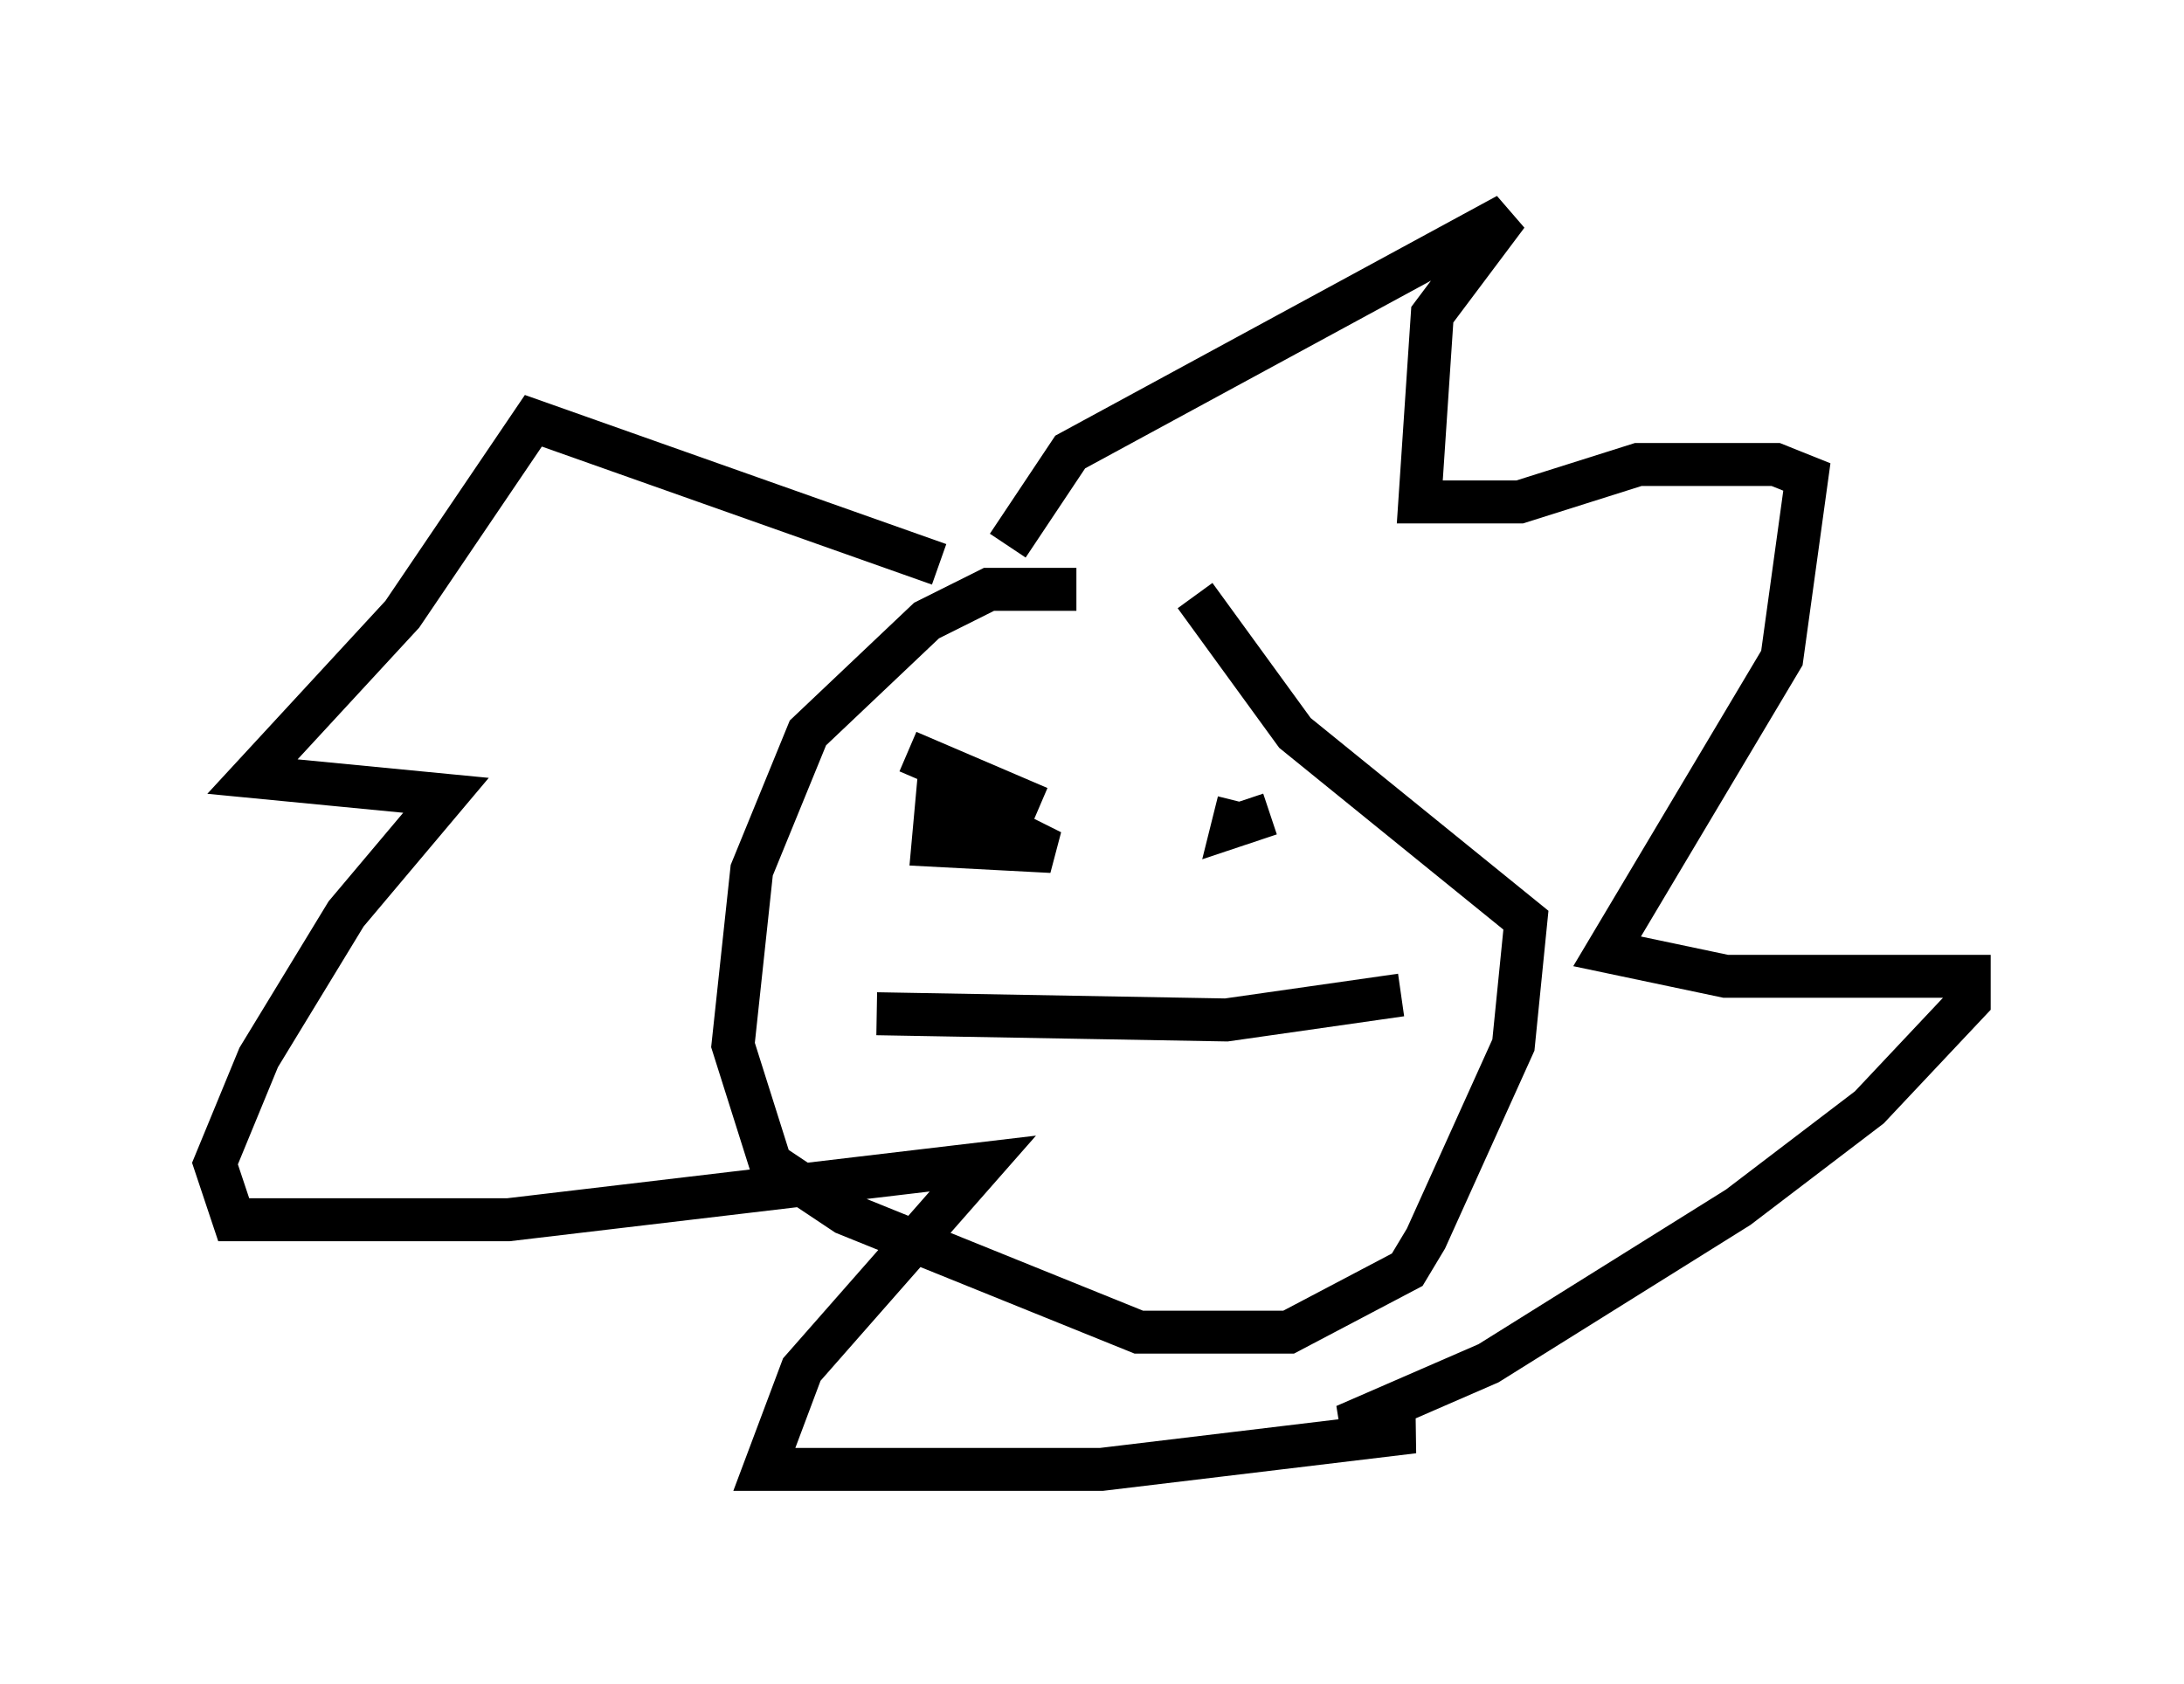 <?xml version="1.0" encoding="utf-8" ?>
<svg baseProfile="full" height="39.195" version="1.1" width="50.816" xmlns="http://www.w3.org/2000/svg" xmlns:ev="http://www.w3.org/2001/xml-events" xmlns:xlink="http://www.w3.org/1999/xlink"><defs /><rect fill="white" height="39.195" width="50.816" x="0" y="0" /><path d="M26.933, 14.296 m-1.888, -0.581 l-2.034, 0.0 -1.453, 0.726 l-2.76, 2.615 -1.307, 3.196 l-0.436, 4.067 0.872, 2.76 l1.743, 1.162 6.827, 2.76 l3.486, 0.0 2.76, -1.453 l0.436, -0.726 2.034, -4.503 l0.291, -2.905 -5.374, -4.358 l-2.324, -3.196 m-4.358, -1.162 l1.453, -2.179 10.168, -5.52 l-1.743, 2.324 -0.291, 4.358 l2.324, 0.0 2.76, -0.872 l3.196, 0.0 0.726, 0.291 l-0.581, 4.212 -4.067, 6.827 l2.76, 0.581 5.665, 0.0 l0.0, 0.581 -2.324, 2.469 l-3.05, 2.324 -5.81, 3.631 l-3.341, 1.453 1.598, 0.145 l-7.263, 0.872 -7.844, 0.0 l0.872, -2.324 4.212, -4.793 l-11.039, 1.307 -6.391, 0.0 l-0.436, -1.307 1.017, -2.469 l2.034, -3.341 2.324, -2.76 l-4.503, -0.436 3.486, -3.777 l3.05, -4.503 9.441, 3.341 m0.0, 4.939 l-0.145, 1.598 2.76, 0.145 l-2.324, -1.162 0.726, 0.0 m-1.743, -1.162 l3.05, 1.307 m4.648, -0.145 l-0.145, 0.581 0.872, -0.291 m-9.151, 4.648 l8.134, 0.145 4.067, -0.581 " fill="none" stroke="black" stroke-width="1" /></svg>